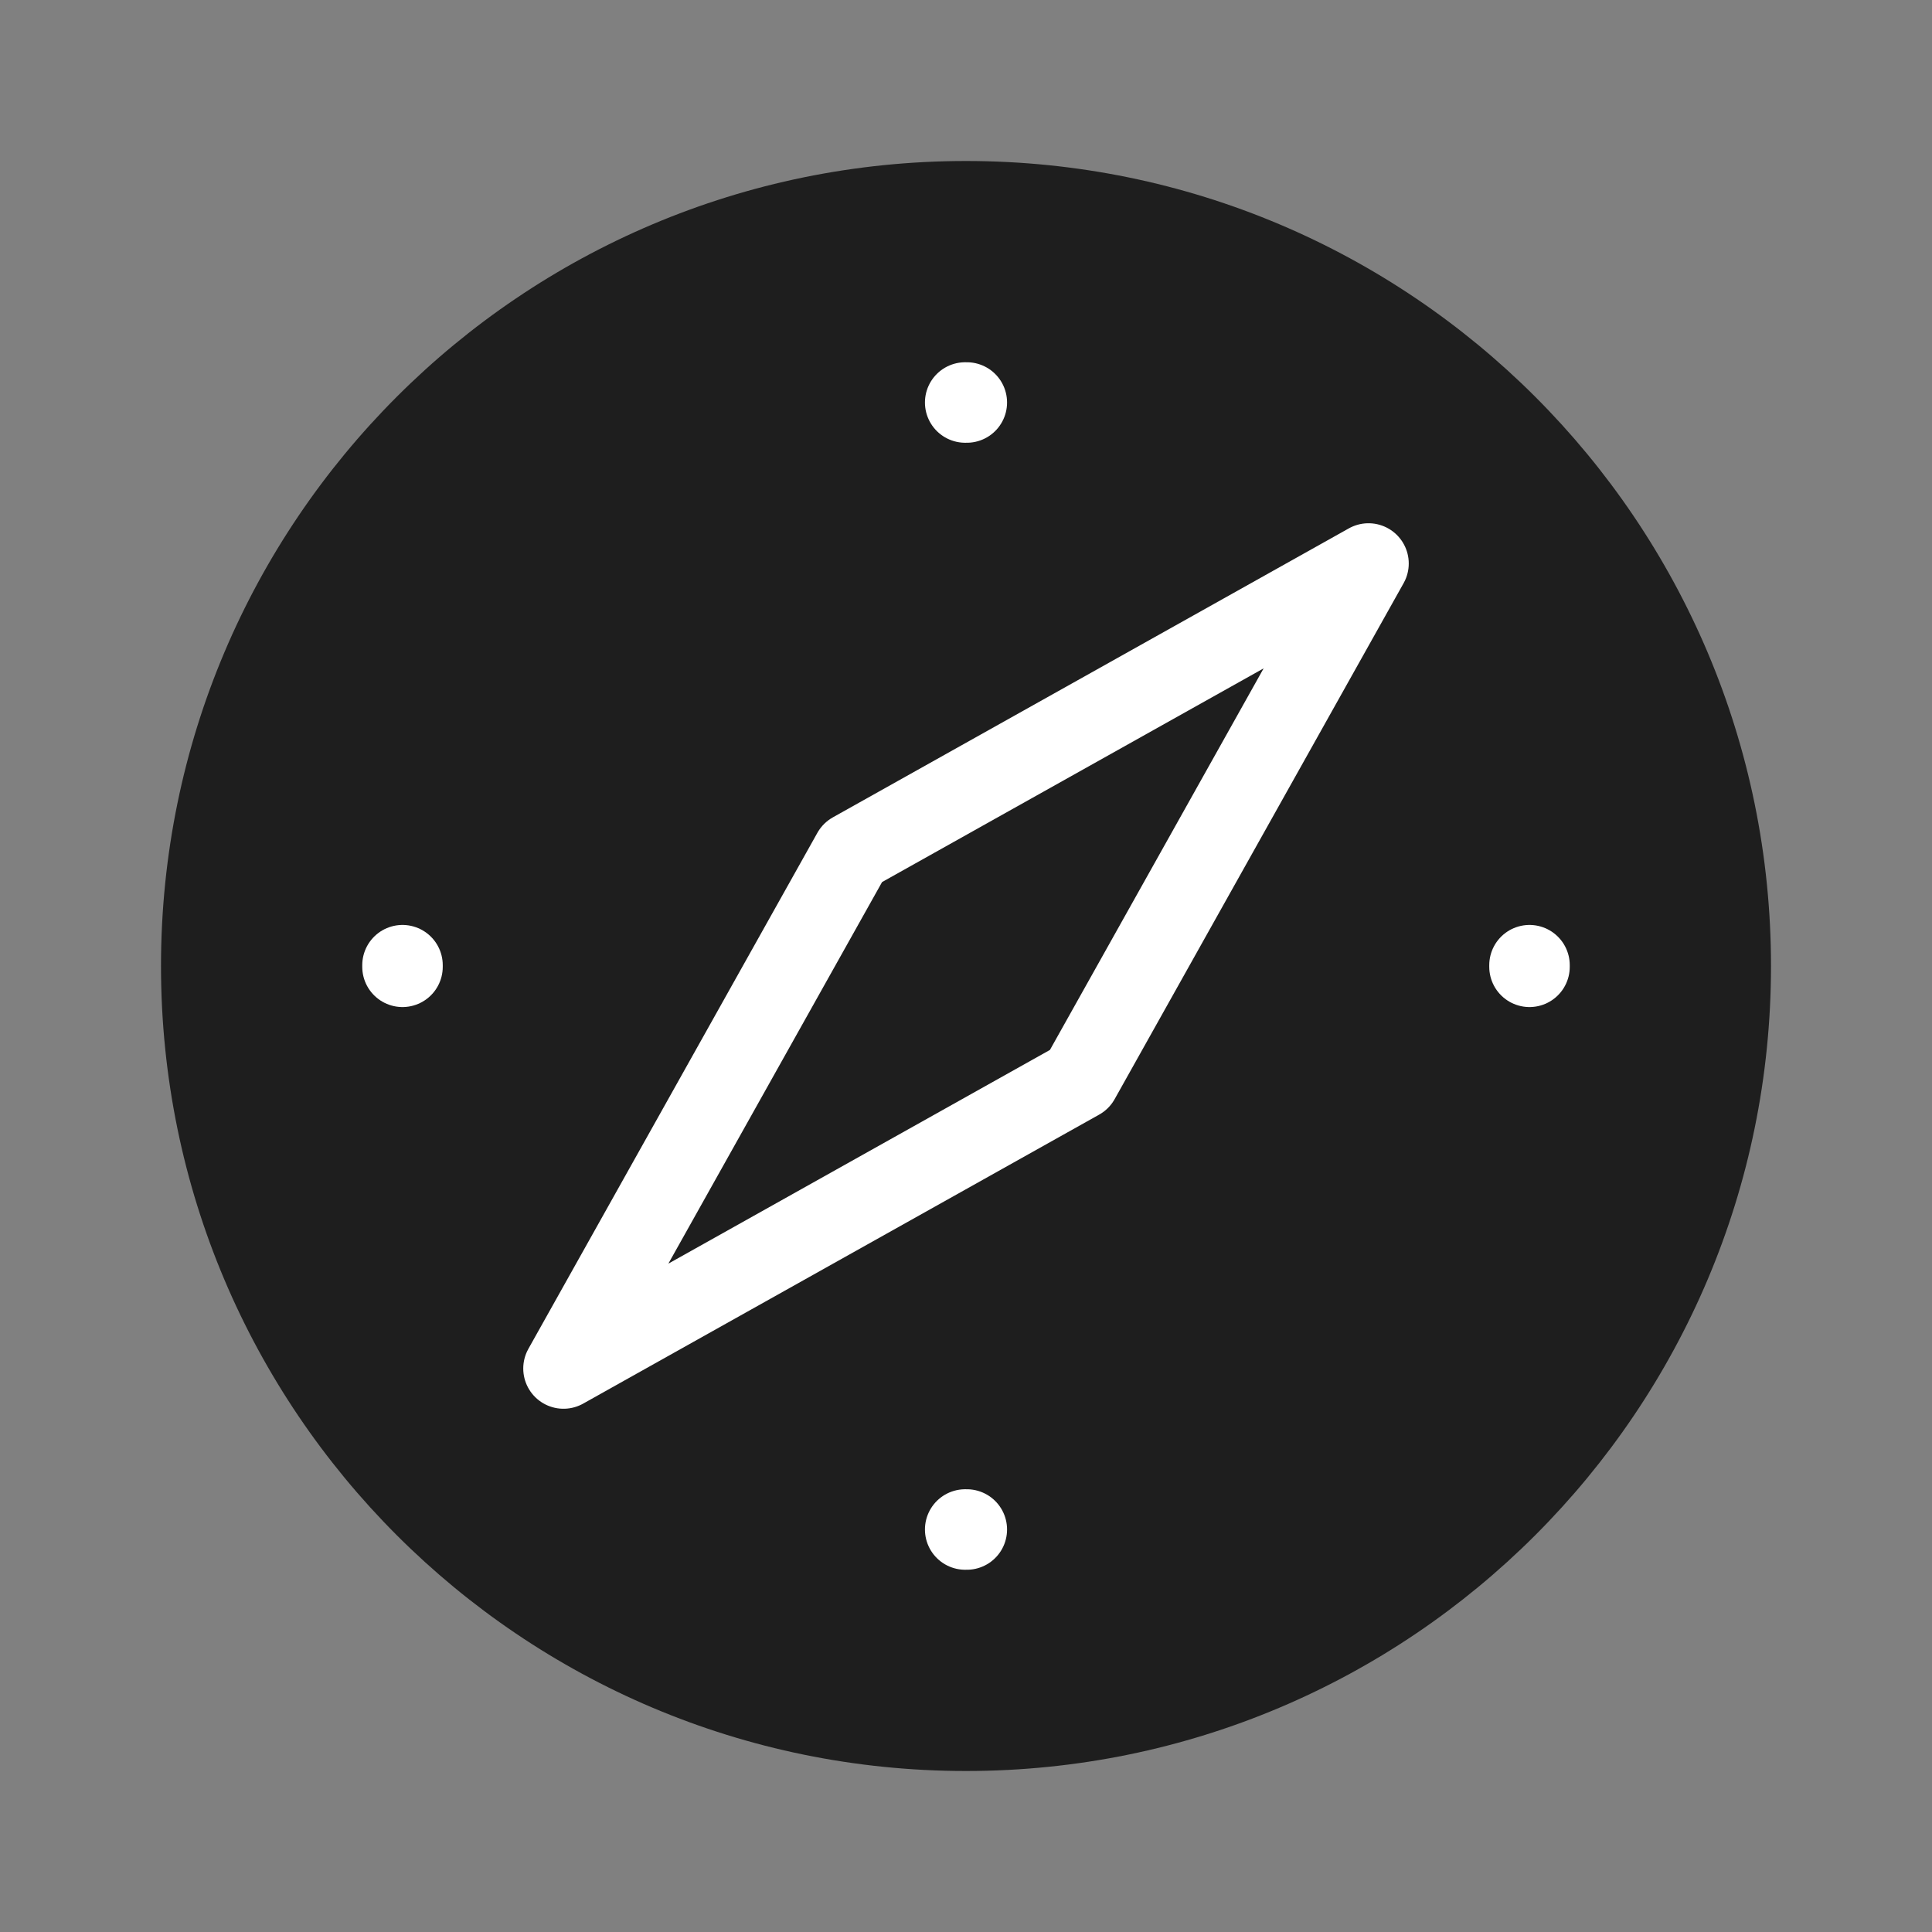 <svg width="96" height="96" viewBox="0 0 24 24" fill="none" xmlns="http://www.w3.org/2000/svg" data-reactroot="">
<rect x="0" y="0" width="24" height="24" fill="#808080" stroke="none"/>
<path fill="#1e1e1e" d="M12 22C17.523 22 22 17.523 22 12C22 6.477 17.523 2 12 2C6.477 2 2 6.477 2 12C2 17.523 6.477 22 12 22Z" undefined="1"></path>
<path fill="#1e1e1e" d="M13.41 13.41L7 17L10.59 10.59L17 7L13.41 13.41Z" undefined="1"></path>
<path stroke-linejoin="round" stroke-linecap="round" stroke-miterlimit="10" stroke-width="1" stroke="white" d="M13.41 13.41L7 17L10.59 10.59L17 7L13.41 13.41Z"></path>
<path stroke-linejoin="round" stroke-linecap="round" stroke-miterlimit="10" stroke-width="1" stroke="white" d="M11.99 5H12.01"></path>
<path stroke-linejoin="round" stroke-linecap="round" stroke-miterlimit="10" stroke-width="1" stroke="white" d="M11.99 19H12.01"></path>
<path stroke-linejoin="round" stroke-linecap="round" stroke-miterlimit="10" stroke-width="1" stroke="white" d="M19 11.99V12.01"></path>
<path stroke-linejoin="round" stroke-linecap="round" stroke-miterlimit="10" stroke-width="1" stroke="white" d="M5 11.99V12.01"></path>
</svg>
